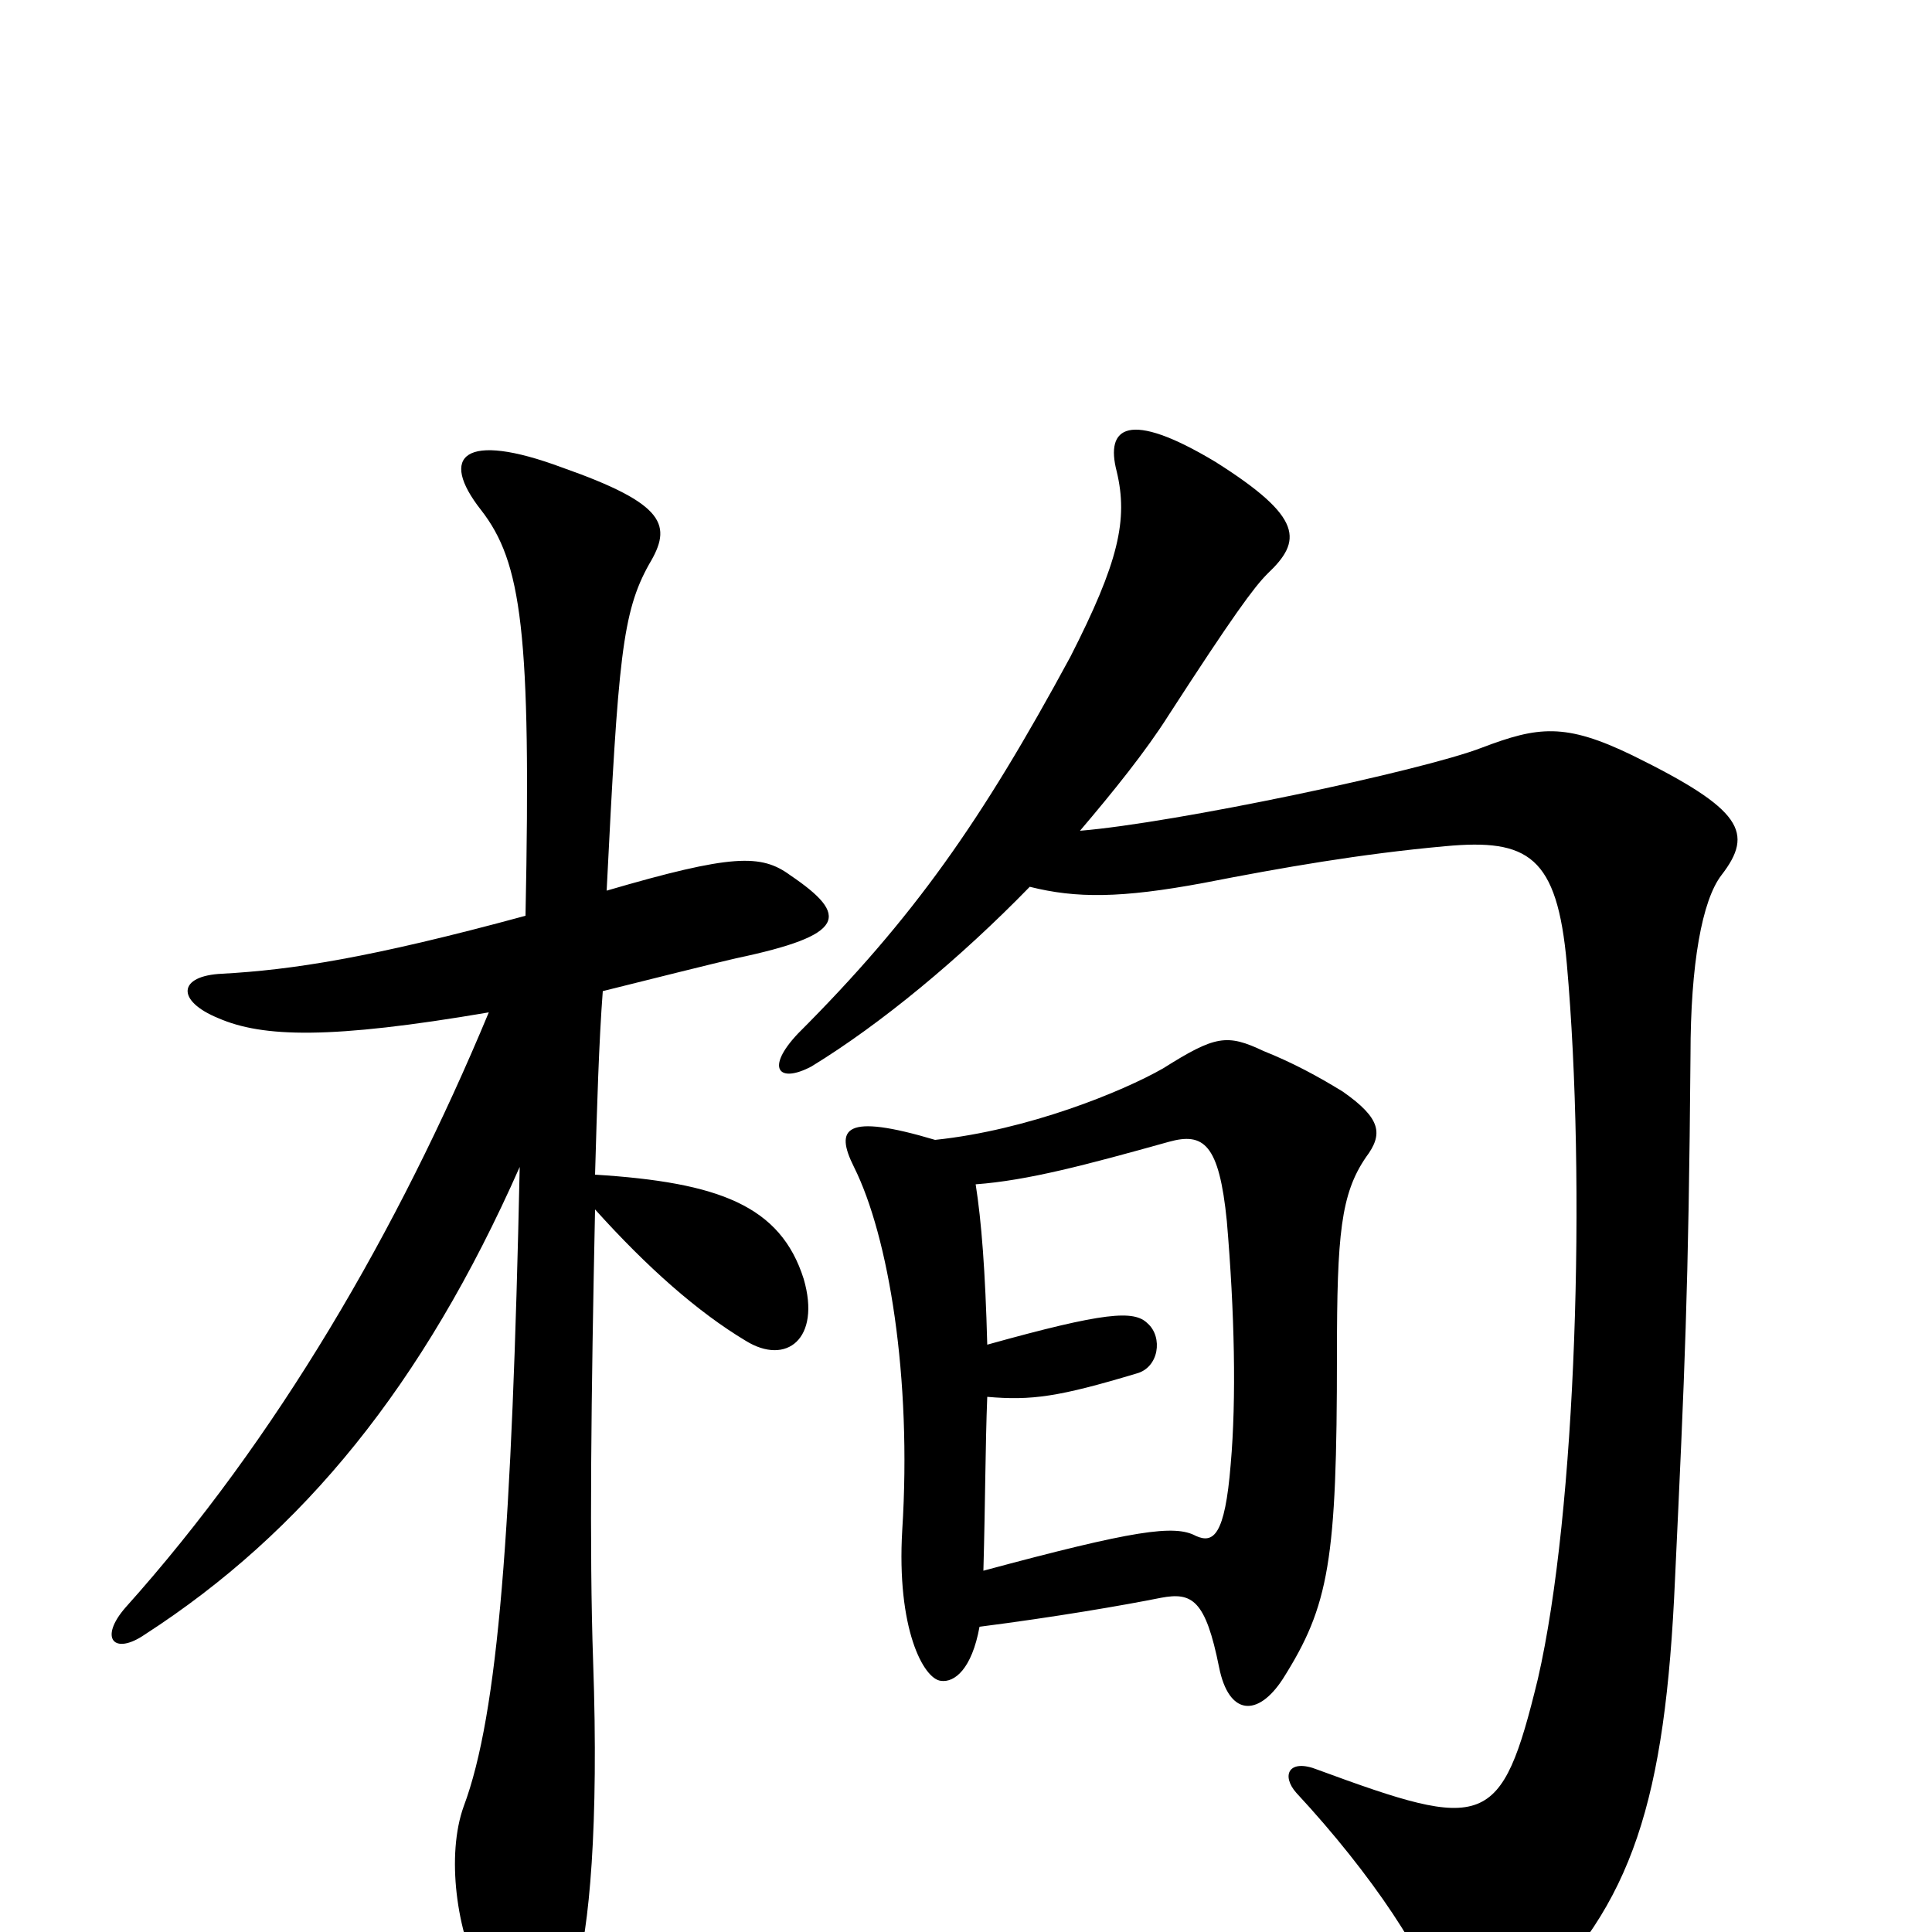 <svg xmlns="http://www.w3.org/2000/svg" viewBox="0 -1000 1000 1000">
	<path fill="#000000" d="M533 -541C557 -535 580 -535 623 -543C664 -551 704 -558 748 -562C791 -566 806 -557 811 -501C821 -388 816 -218 796 -131C777 -53 769 -52 682 -84C667 -90 663 -81 671 -72C710 -30 740 15 746 41C752 65 761 66 791 37C845 -14 862 -68 867 -183C872 -290 874 -332 875 -454C875 -501 881 -534 891 -547C908 -569 902 -581 845 -609C810 -626 796 -624 767 -613C736 -601 608 -574 559 -570C576 -590 593 -611 605 -630C638 -681 649 -696 656 -703C674 -720 675 -732 629 -761C584 -788 572 -779 578 -756C584 -731 579 -709 554 -660C508 -575 473 -525 413 -465C396 -447 403 -439 420 -448C456 -470 497 -504 533 -541ZM507 -158C546 -163 581 -169 601 -173C617 -176 624 -172 631 -137C636 -112 651 -111 664 -131C688 -169 692 -192 692 -299C692 -361 694 -382 707 -401C716 -413 715 -421 695 -435C682 -443 669 -450 654 -456C635 -465 629 -464 602 -447C581 -435 532 -415 484 -410C437 -424 432 -416 442 -396C460 -360 472 -287 467 -208C464 -157 478 -131 487 -130C494 -129 503 -136 507 -158ZM505 -387C532 -389 562 -397 605 -409C623 -414 631 -408 635 -368C639 -321 640 -276 637 -242C634 -205 628 -201 619 -205C608 -211 587 -208 509 -187C510 -223 510 -252 511 -277C534 -275 548 -277 588 -289C600 -292 602 -308 594 -315C587 -322 572 -321 511 -304C510 -342 508 -368 505 -387ZM272 -526C191 -504 151 -498 115 -496C92 -495 91 -482 113 -473C136 -463 171 -462 253 -476C206 -363 143 -255 65 -168C51 -152 59 -143 75 -154C157 -207 219 -283 269 -396C265 -209 258 -113 240 -65C231 -40 236 0 250 26C268 61 286 59 298 22C305 -1 310 -55 307 -140C305 -197 306 -279 308 -374C335 -344 361 -321 386 -306C407 -293 425 -307 416 -338C404 -376 372 -388 308 -392C309 -427 310 -461 312 -487C332 -492 372 -502 381 -504C438 -516 440 -526 409 -547C394 -558 379 -558 314 -539C320 -659 322 -683 336 -708C348 -728 345 -739 291 -758C240 -777 227 -764 249 -736C270 -709 275 -673 272 -526Z"/>
</svg>